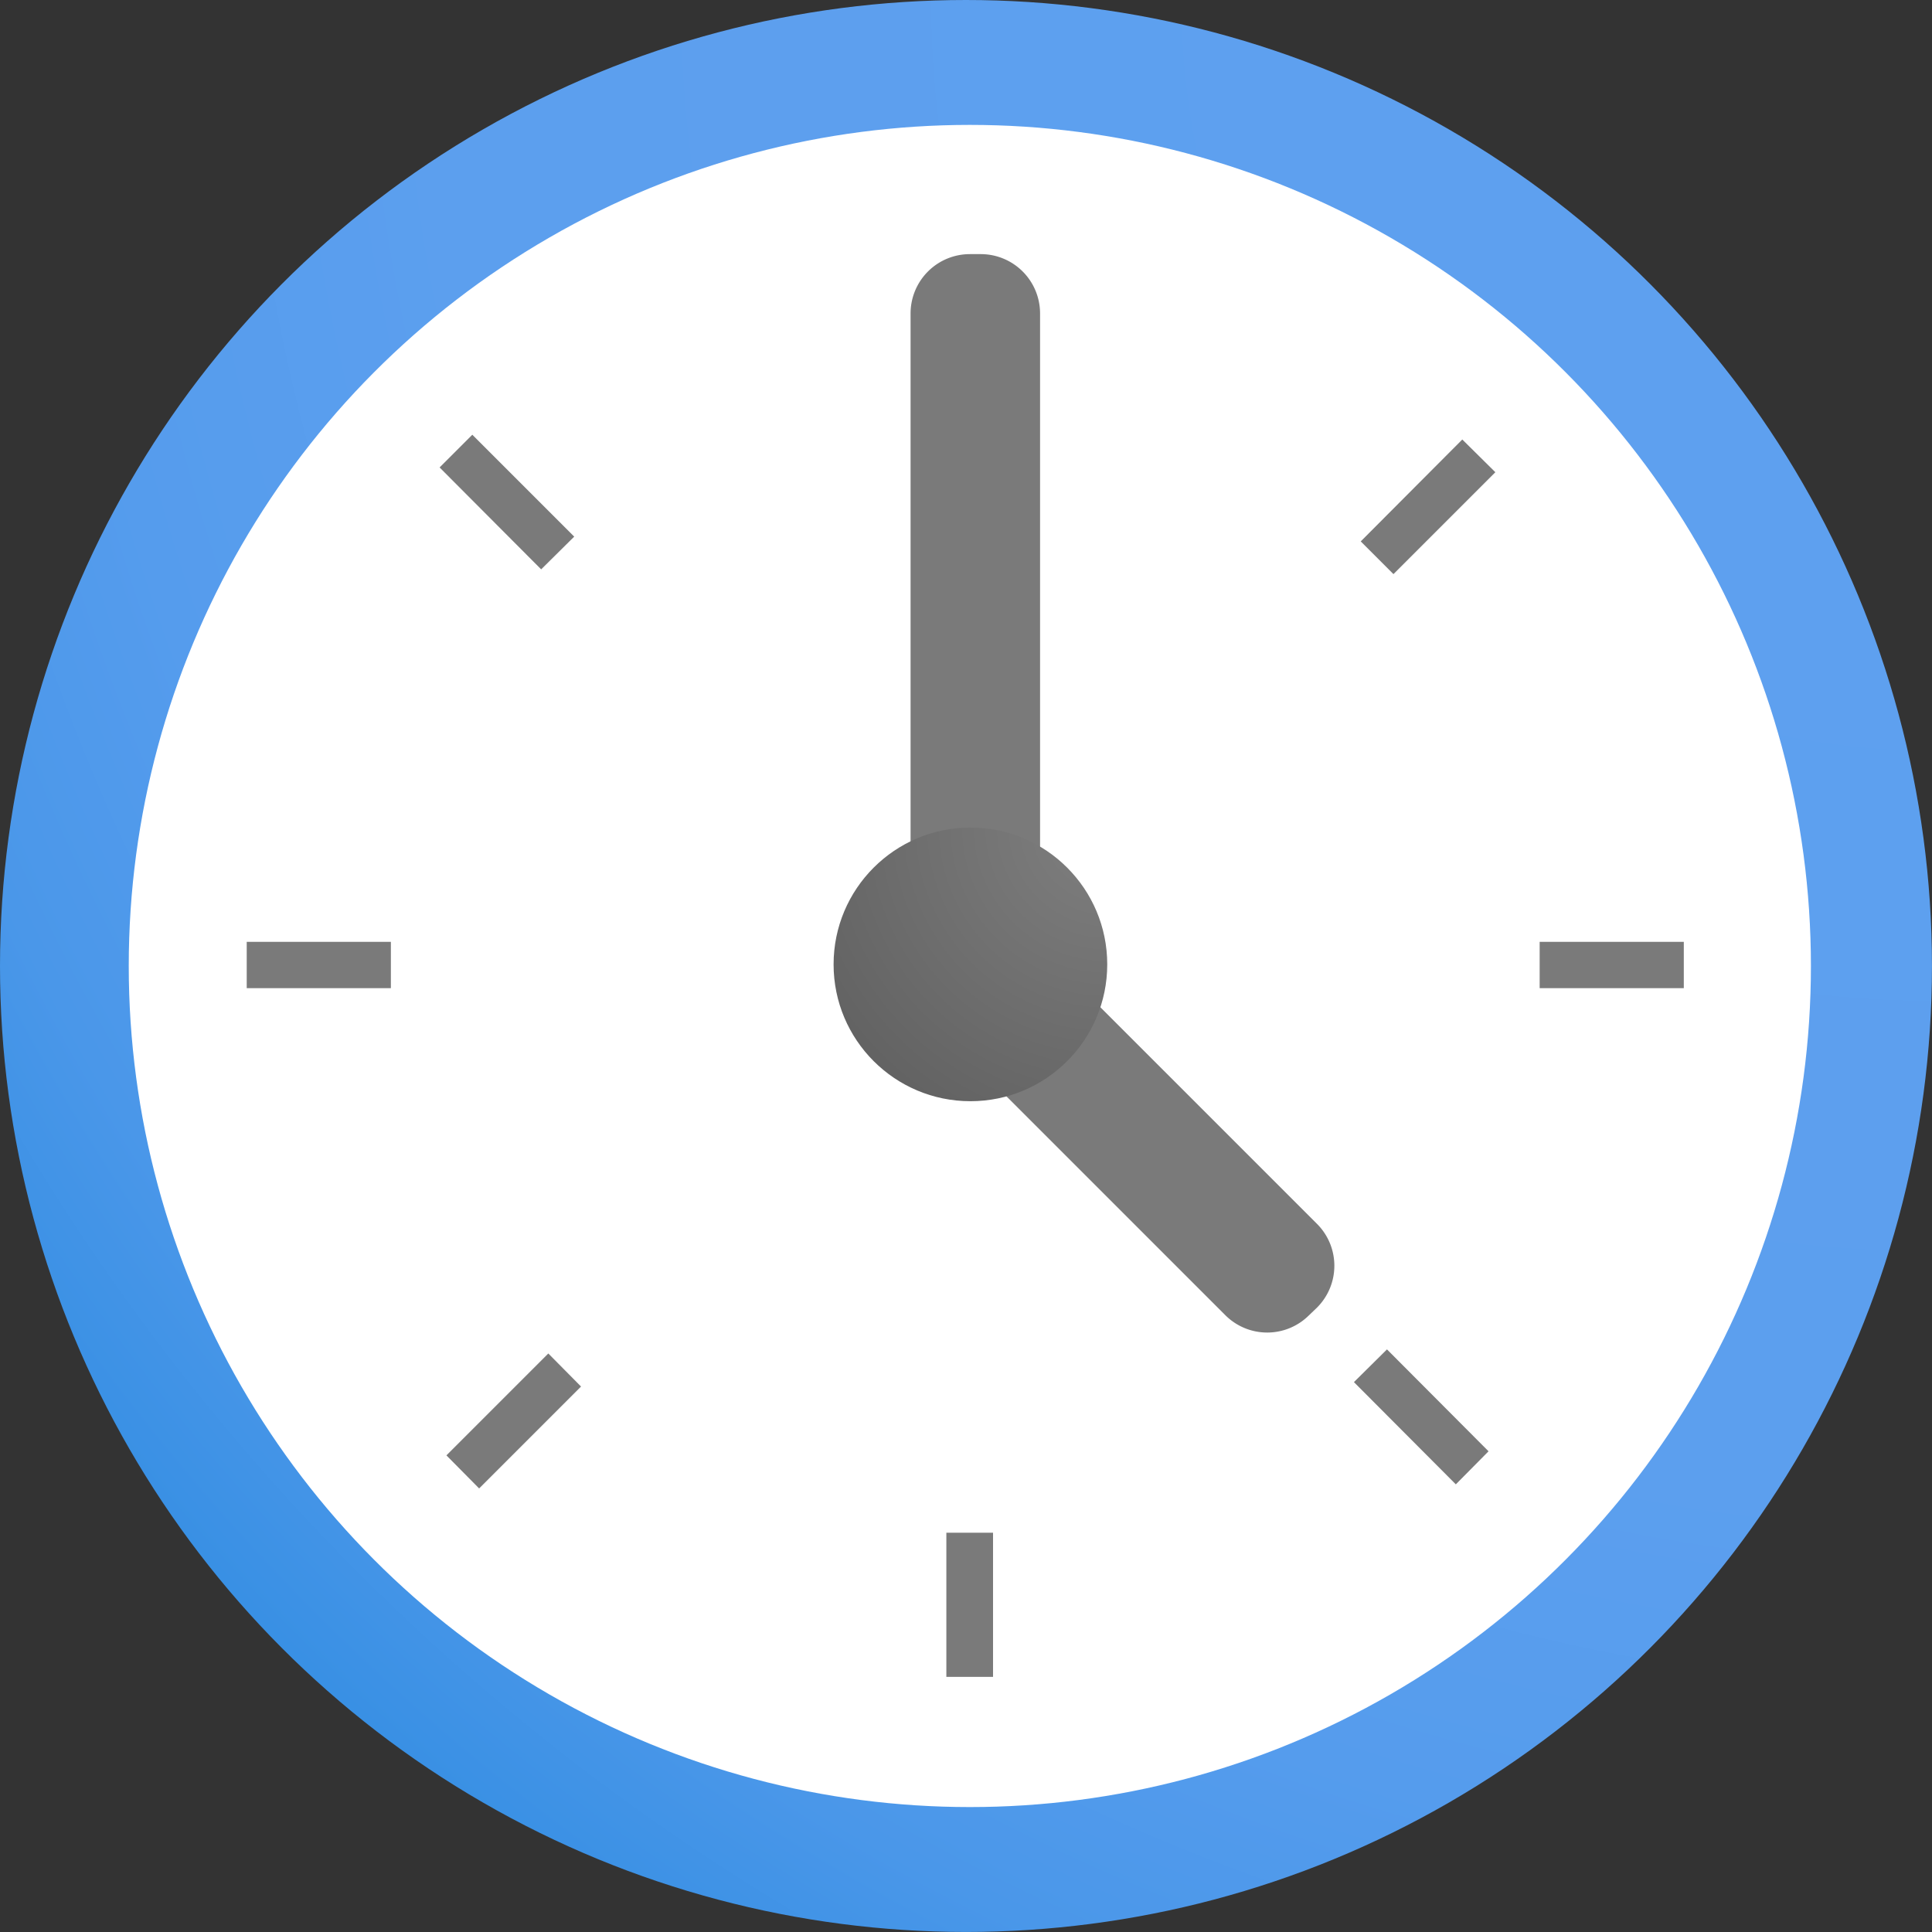 ﻿<?xml version="1.0" encoding="UTF-8" standalone="no"?>
<!-- Generated by Microsoft Visio, SVG Export Azure Automation Runbook Schedule.svg Page-1 -->
<svg xmlns:dc="http://purl.org/dc/elements/1.1/" xmlns:cc="http://creativecommons.org/ns#" xmlns:rdf="http://www.w3.org/1999/02/22-rdf-syntax-ns#" xmlns:svg="http://www.w3.org/2000/svg" xmlns="http://www.w3.org/2000/svg" xmlns:sodipodi="http://sodipodi.sourceforge.net/DTD/sodipodi-0.dtd" xmlns:inkscape="http://www.inkscape.org/namespaces/inkscape" width="56.693" height="56.693" viewBox="0 0 56.693 56.693" xml:space="preserve" class="st5" version="1.1" id="svg57" sodipodi:docname="Azure Automation Runbook Schedule.svg" style="font-size:12px;overflow:visible;color-interpolation-filters:sRGB;fill:none;fill-rule:evenodd;stroke-linecap:square;stroke-miterlimit:3" inkscape:version="0.92.5 (2060ec1f9f, 2020-04-08)">
  <rect x="0" y="0" width="56.693" height="56.693" fill="#333333" stroke="none"/>
  <sodipodi:namedview pagecolor="#ffffff" bordercolor="#666666" borderopacity="1" objecttolerance="10" gridtolerance="10" guidetolerance="10" inkscape:pageopacity="0" inkscape:pageshadow="2" inkscape:window-width="640" inkscape:window-height="480" id="namedview59" showgrid="false" inkscape:zoom="1.4193119" inkscape:cx="37.795128" inkscape:cy="37.784457" inkscape:window-x="0" inkscape:window-y="0" inkscape:window-maximized="0" inkscape:current-layer="svg57" />
	<style type="text/css" id="style2">
	<![CDATA[
		.st1 {fill:url(#grad6-6);stroke:none;stroke-linecap:butt;stroke-width:34}
		.st2 {fill:#ffffff;stroke:none;stroke-linecap:butt;stroke-width:34}
		.st3 {fill:#7a7a7a;stroke:none;stroke-linecap:butt;stroke-width:34}
		.st4 {fill:url(#grad6-14);stroke:none;stroke-linecap:butt;stroke-width:34}
		.st5 {fill:none;fill-rule:evenodd;font-size:12px;overflow:visible;stroke-linecap:square;stroke-miterlimit:3}
	]]>
	</style>

	<defs id="Patterns_And_Gradients">
		<radialGradient id="grad6-6" cx="56.693" cy="68.016" r="79.37" fx="56.693" fy="68.016" gradientUnits="userSpaceOnUse">
			<stop offset="0.185" stop-color="#5ea0ef" stop-opacity="1" id="stop4" />
			<stop offset="0.555" stop-color="#5c9fee" stop-opacity="1" id="stop6" />
			<stop offset="0.69" stop-color="#559ced" stop-opacity="1" id="stop8" />
			<stop offset="0.785" stop-color="#4a97e9" stop-opacity="1" id="stop10" />
			<stop offset="0.86" stop-color="#3990e4" stop-opacity="1" id="stop12" />
			<stop offset="0.93" stop-color="#2387de" stop-opacity="1" id="stop14" />
			<stop offset="0.985" stop-color="#087bd6" stop-opacity="1" id="stop16" />
			<stop offset="1" stop-color="#0078d4" stop-opacity="1" id="stop18" />
		</radialGradient>
		<radialGradient id="grad6-14" cx="8.03" cy="116.678" r="11.243" fx="8.03" fy="116.678" gradientUnits="userSpaceOnUse">
			<stop offset="0" stop-color="#7f7f7f" stop-opacity="1" id="stop21" />
			<stop offset="1" stop-color="#5e5e5e" stop-opacity="1" id="stop23" />
		</radialGradient>
	</defs>
	<g id="g55" transform="translate(-34,-34)">
		<title id="title27">Page-1</title>
		<g id="group13560-1" transform="translate(34,-34.016)">
			<title id="title29">Azure Automation Runbook Schedule.13560</title>
			<g id="group13561-2">
				<title id="title31">Sheet.13561</title>
				<g id="shape13562-3">
					<title id="title33">Sheet.13562</title>
					<circle cx="28.346" cy="96.362" class="st1" id="ellipse35" r="28.346" style="fill:url(#grad6-6);stroke:none;stroke-width:34;stroke-linecap:butt" />
				</g>
				<g id="shape13563-7" transform="translate(3.778,-3.665)">
					<title id="title38">Sheet.13563</title>
					<circle cx="24.681" cy="100.027" class="st2" id="ellipse40" r="24.681" style="fill:#ffffff;stroke:none;stroke-width:34;stroke-linecap:butt" />
				</g>
				<g id="shape13564-9" transform="translate(7.24,-7.487)">
					<title id="title43">Sheet.13564</title>
					<path d="m 32.69,91.39 2.98,-2.99 0.97,0.96 -2.99,2.99 z m 5.25,11.75 h 4.23 v 1.36 h -4.23 z m -5.45,12.92 0.97,-0.96 2.98,2.99 -0.96,0.97 z m -11.96,4.42 h 1.37 v 4.23 H 20.53 Z M 5.66,89.22 6.62,88.26 9.61,91.25 8.64,92.21 Z m 0.2,28.99 2.99,-2.99 0.96,0.97 -2.99,2.99 z M 0,103.14 h 4.23 v 1.36 H 0 Z m 31.41,8.28 -7.17,-7.17 a 1.727,1.727 -180 0 0 -1.17,-0.5 1.691,1.691 -180 0 0 0.21,-0.79 V 84.7 a 1.741,1.741 -180 0 0 -1.73,-1.74 h -0.33 a 1.741,1.741 -180 0 0 -1.74,1.74 v 18.26 a 1.741,1.741 -180 0 0 1.74,1.74 h 0.19 a 1.714,1.714 -180 0 0 0.14,2.23 l 7.17,7.17 a 1.737,1.737 -180 0 0 2.45,0 l 0.24,-0.23 a 1.737,1.737 -180 0 0 0,-2.45 z" class="st3" id="path45" inkscape:connector-curvature="0" style="fill:#7a7a7a;stroke:none;stroke-width:34;stroke-linecap:butt" />
				</g>
				<g id="shape13565-11" transform="translate(24.461,-24.378)">
					<title id="title48">Sheet.13565</title>
					<circle cx="4.015" cy="120.693" class="st4" id="ellipse50" r="4.015" style="fill:url(#grad6-14);stroke:none;stroke-width:34;stroke-linecap:butt" />
				</g>
			</g>
		</g>
	</g>
</svg>